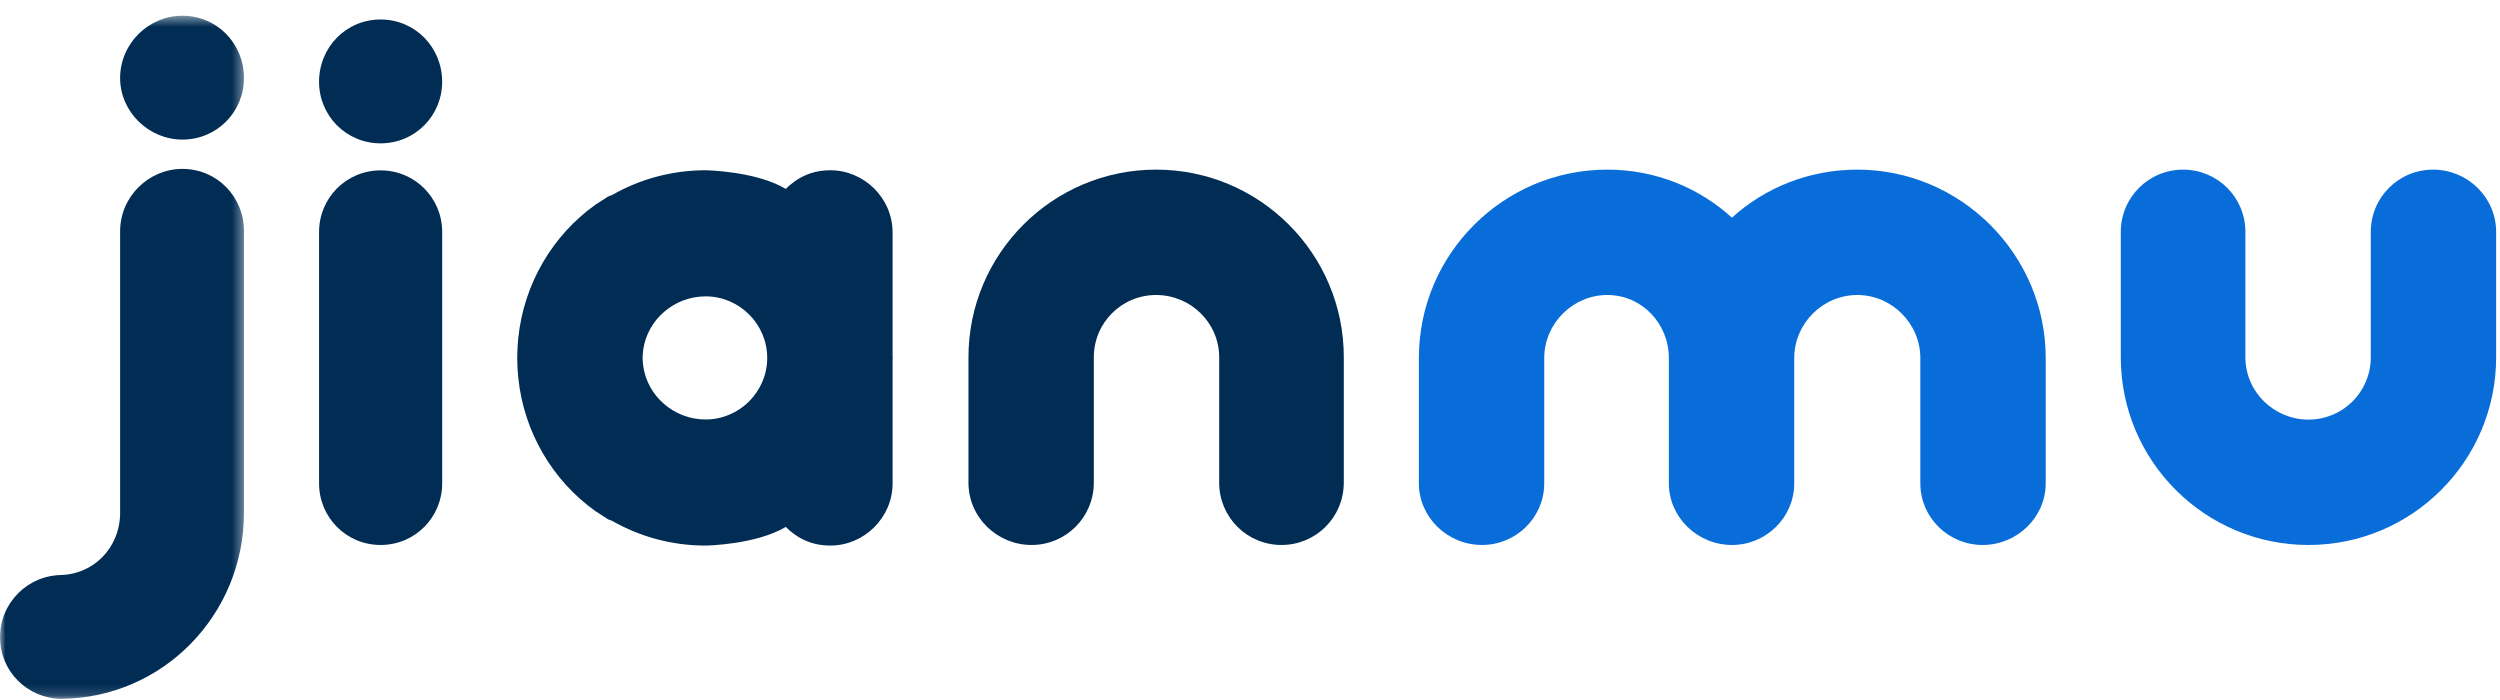 <svg height="65" viewBox="0 0 232 65" width="232" xmlns="http://www.w3.org/2000/svg" xmlns:xlink="http://www.w3.org/1999/xlink"><mask id="a" fill="#fff"><path d="m0 .46h22.641v63.396h-22.641z" fill="#fff" fill-rule="evenodd"/></mask><g fill="none" fill-rule="evenodd"><g fill="#012c53"><path d="m11.147 6.242c0-3.205 2.647-5.782 5.782-5.782 3.205 0 5.713 2.578 5.713 5.782 0 3.135-2.508 5.712-5.713 5.712-3.135 0-5.782-2.578-5.782-5.712m11.495 14.212v26.124c0 9.474-7.524 17.207-16.998 17.277-3.135-.069-5.643-2.577-5.643-5.713 0-3.204 2.578-5.781 5.782-5.781h-.279c3.135 0 5.644-2.508 5.644-5.782v-26.124c0-3.205 2.647-5.782 5.782-5.782 3.205 0 5.713 2.577 5.713 5.782" mask="url(#a)" transform="translate(0 1)"/><path d="m29.608 7.591c0-3.204 2.508-5.782 5.712-5.782 3.205 0 5.713 2.578 5.713 5.782 0 3.135-2.508 5.712-5.713 5.712-3.204 0-5.712-2.578-5.712-5.712"/><path d="m41.034 21.523v23.338c0 3.134-2.508 5.712-5.712 5.712-3.205 0-5.713-2.578-5.713-5.712v-23.338c0-3.135 2.508-5.712 5.713-5.712 3.204 0 5.712 2.578 5.712 5.712"/><path d="m65.486 38.929c-2.94 0-5.405-2.172-5.793-4.951-.03-.247-.059-.495-.059-.762s.029-.514.059-.762c.388-2.779 2.853-4.951 5.793-4.951 3.135 0 5.712 2.578 5.712 5.712h.07v.001h-.07c0 3.134-2.577 5.712-5.712 5.712zm17.415-5.713.001-.001h-.003c-.006 0-.066-.002-.066-.069v-11.564-.001c0-3.204-2.648-5.781-5.783-5.781-1.296 0-2.422.381-3.351 1.07-.279.198-.54.418-.779.66-2.789-1.661-7.434-1.73-7.434-1.73-3.152 0-6.102.831-8.652 2.278-.136.05-.272.1-.405.16l-1.185.766c-3.938 2.813-6.635 7.311-7.149 12.382-.005.051-.009.103-.014.155-.022.239-.043.477-.055.718-.01.187-.013.377-.018.565-.002.108-.009.214-.009.322v.069.001.069c0 .108.008.214.009.322.005.188.008.378.018.565.012.241.032.479.055.718.005.051.009.103.014.154.514 5.072 3.211 9.569 7.149 12.382l1.185.766c.133.06.269.11.405.16 2.549 1.447 5.499 2.278 8.652 2.278 0 0 4.645-.069 7.434-1.731.239.243.5.463.779.661.929.689 2.055 1.07 3.351 1.07 3.135 0 5.783-2.577 5.783-5.782v-.001-11.564c0-.067.061-.069.066-.069h.003z"/><path d="m124.704 33.157v11.634c0 3.205-2.578 5.782-5.782 5.782-3.205 0-5.782-2.578-5.782-5.782v-11.634c0-3.204-2.648-5.781-5.852-5.781-3.205 0-5.782 2.577-5.782 5.781v11.634c0 3.205-2.577 5.782-5.782 5.782s-5.852-2.578-5.852-5.782v-11.634c0-9.614 7.802-17.416 17.416-17.416 9.614 0 17.417 7.802 17.417 17.416"/></g><path d="m189.841 33.227v11.634c0 3.134-2.647 5.712-5.852 5.712-3.205 0-5.782-2.578-5.782-5.712v-11.634c0-3.205-2.648-5.851-5.852-5.851-3.205 0-5.851 2.647-5.851 5.851v11.634c0 3.134-2.578 5.712-5.782 5.712-3.205 0-5.852-2.578-5.852-5.712v-11.634c0-3.205-2.508-5.851-5.713-5.851-3.204 0-5.852 2.647-5.852 5.851v11.634c0 3.134-2.578 5.712-5.782 5.712-3.205 0-5.852-2.578-5.852-5.712v-11.634c0-9.684 7.872-17.486 17.486-17.486 4.459 0 8.499 1.671 11.565 4.458 3.065-2.787 7.175-4.458 11.634-4.458 9.614 0 17.486 7.872 17.486 17.486" fill="#096dd9"/><path d="m196.81 33.157v-11.634c0-3.204 2.578-5.781 5.782-5.781 3.205 0 5.782 2.577 5.782 5.781v11.634c0 3.205 2.648 5.782 5.852 5.782 3.205 0 5.783-2.578 5.783-5.782v-11.634c0-3.204 2.577-5.781 5.782-5.781 3.204 0 5.852 2.577 5.852 5.781v11.634c0 9.615-7.803 17.417-17.417 17.417-9.613 0-17.416-7.802-17.416-17.417" fill="#096dd9"/></g></svg>